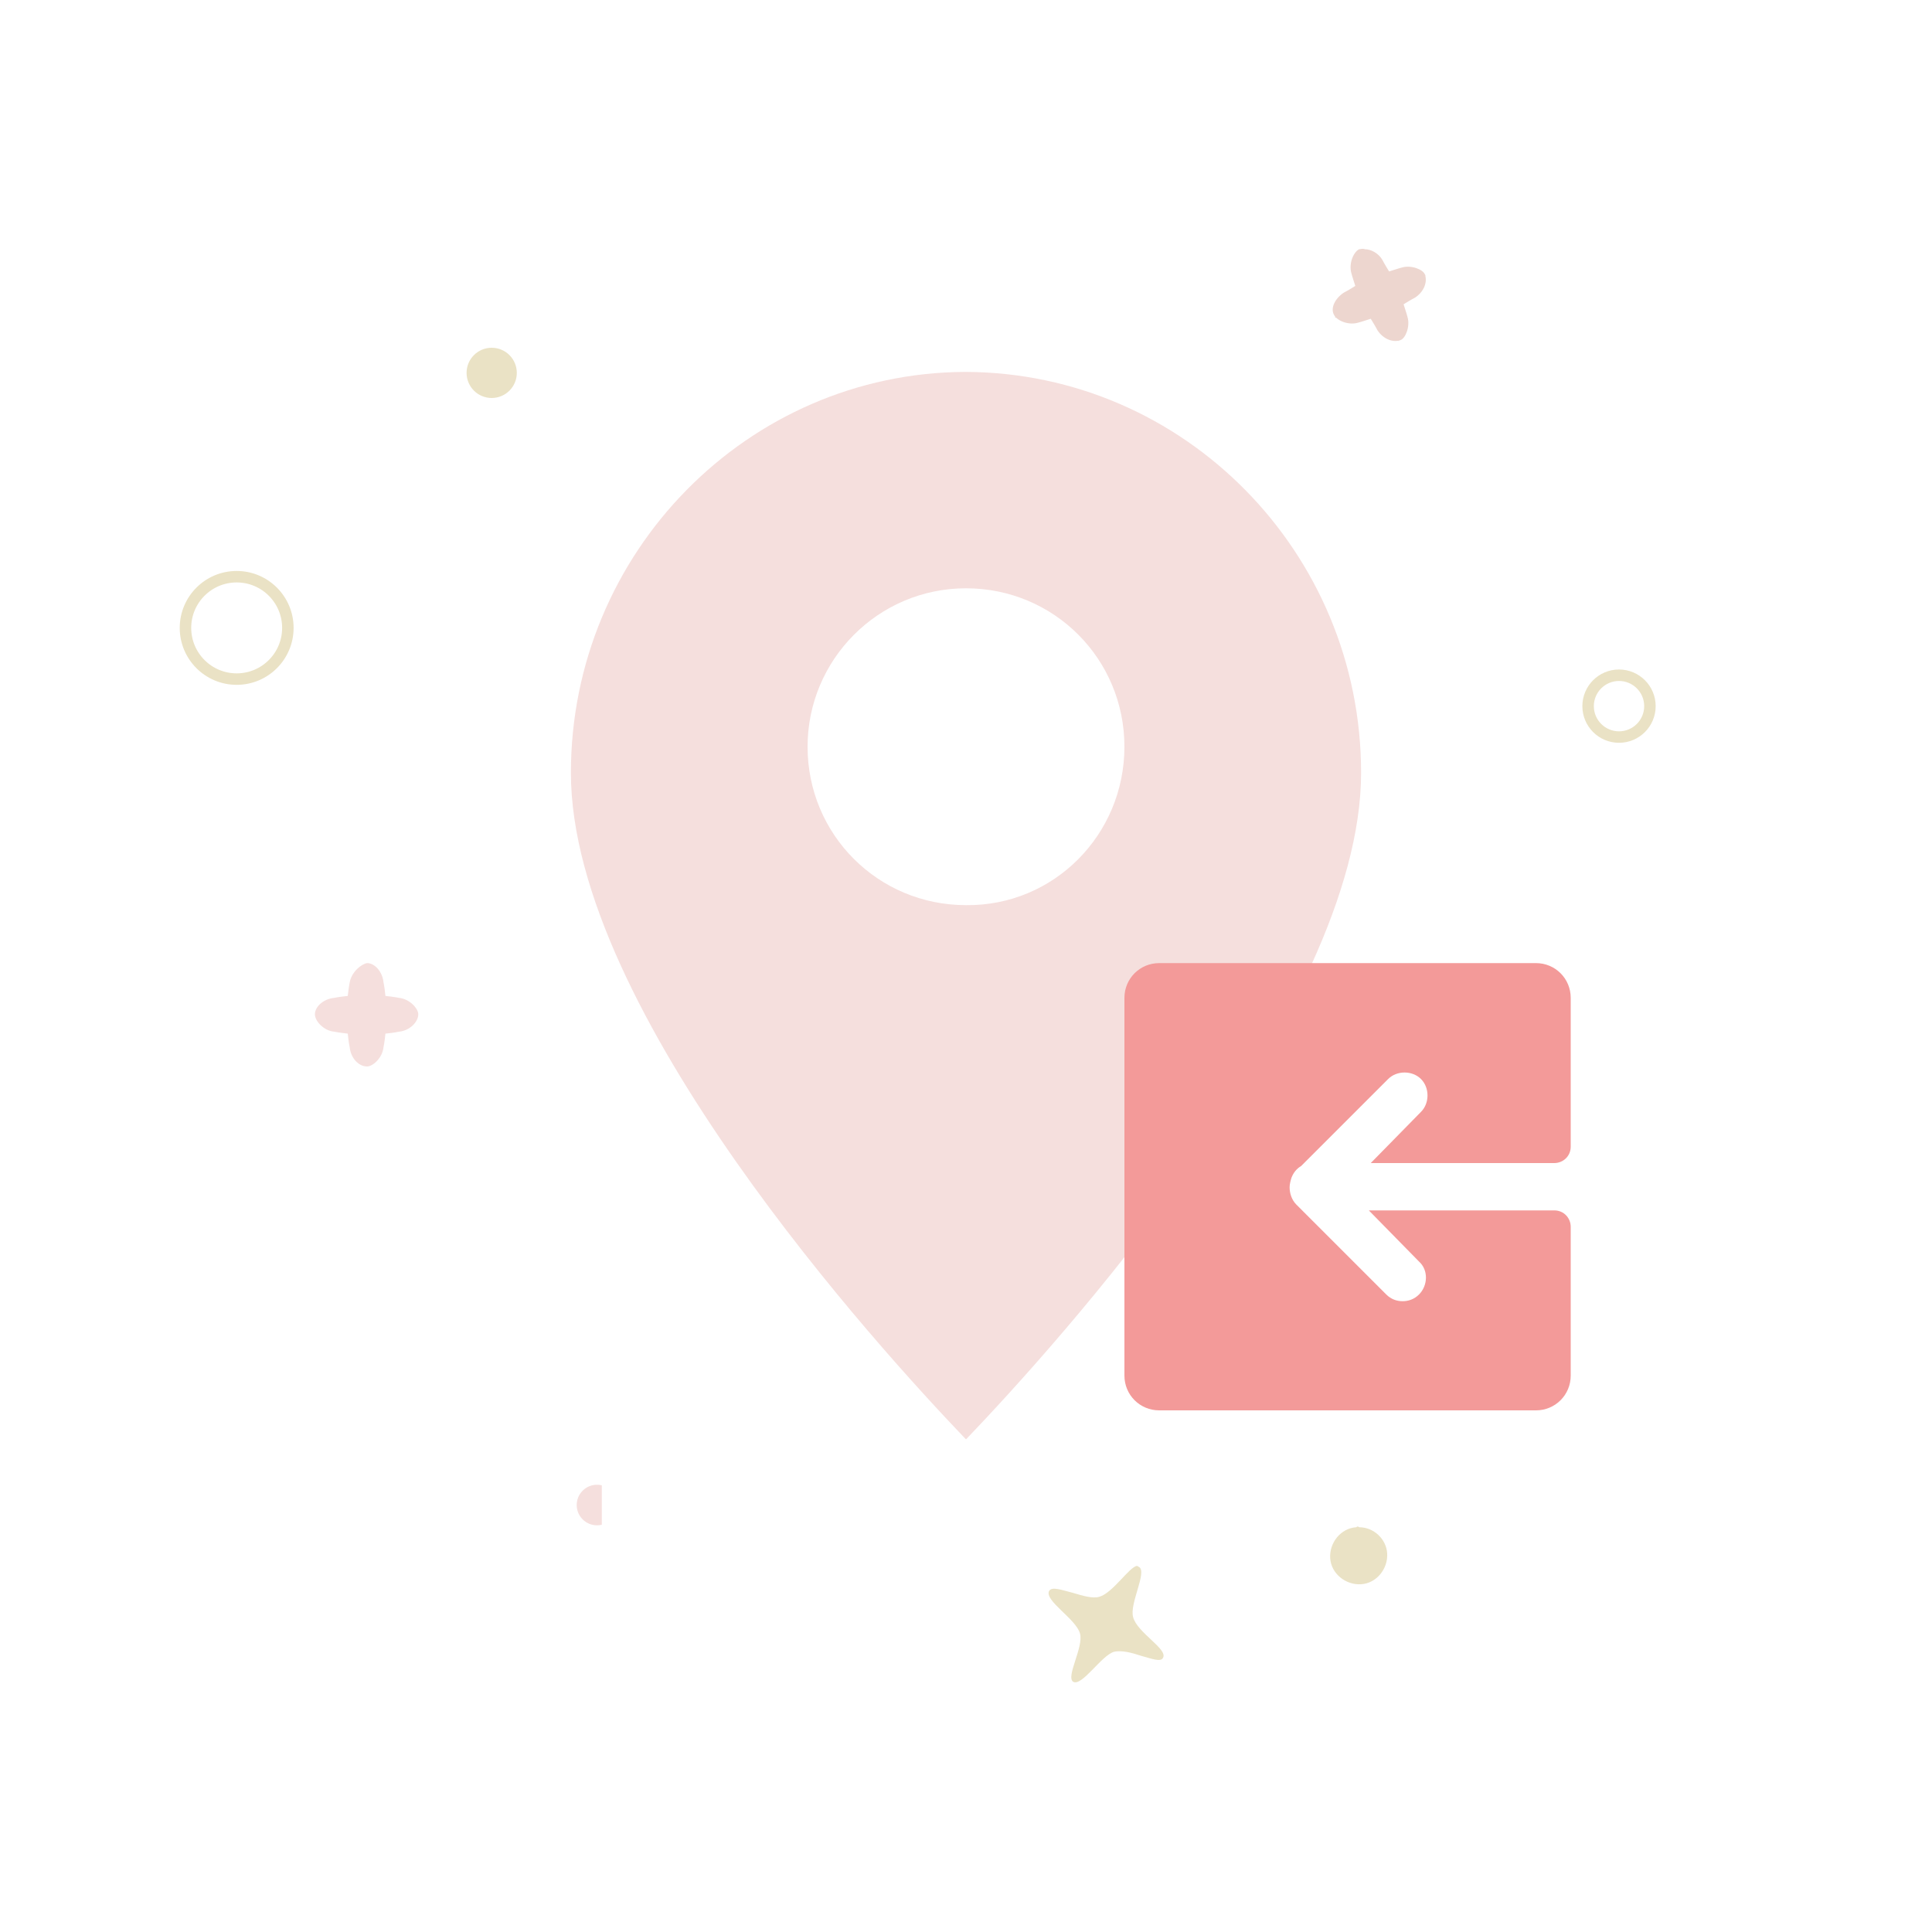 <?xml version="1.0" encoding="utf-8"?>
<!-- Generator: Adobe Illustrator 18.1.1, SVG Export Plug-In . SVG Version: 6.00 Build 0)  -->
<svg version="1.1" id="Layer_1" xmlns="http://www.w3.org/2000/svg" xmlns:xlink="http://www.w3.org/1999/xlink" x="0px" y="0px"
	 viewBox="0 0 200 200" enable-background="new 0 0 200 200" xml:space="preserve">
<g>
	<g>
		<defs>
			<path id="SVGID_193_" d="M32.7,105C32.7,105,32.7,105.9,32.7,105L32.7,105z M36.2,101.7c0,0-0.1,0.5-0.2,1.4
				c-1,0.1-1.4,0.2-1.4,0.2c-1.1,0.1-2,0.9-2,1.7c0,0.7,0.9,1.7,2,1.8c0,0,0.5,0.1,1.4,0.2c0.1,1,0.2,1.4,0.2,1.4
				c0.1,1.1,0.9,2,1.8,2c0.6,0,1.6-0.9,1.7-2c0,0,0.1-0.4,0.2-1.4c1-0.1,1.4-0.2,1.4-0.2c1.1-0.1,2-1,2-1.8c0-0.6-0.9-1.6-2-1.7
				c0,0-0.4-0.1-1.4-0.2c-0.1-1-0.2-1.4-0.2-1.4c-0.1-1.1-0.9-2-1.7-2C37.4,99.8,36.4,100.6,36.2,101.7z"/>
		</defs>
		<clipPath id="SVGID_2_">
			<use xlink:href="#SVGID_193_"  overflow="visible"/>
		</clipPath>
		<g clip-path="url(#SVGID_2_)">
			<defs>
				<rect id="SVGID_195_" x="-145.9" y="-192.6" width="489.5" height="870.3"/>
			</defs>
			<clipPath id="SVGID_4_">
				<use xlink:href="#SVGID_195_"  overflow="visible"/>
			</clipPath>
			<g clip-path="url(#SVGID_4_)" enable-background="new    ">
				<g>
					<defs>
						<rect id="SVGID_197_" x="23.9" y="90.9" width="27.9" height="28.6"/>
					</defs>
					<clipPath id="SVGID_6_">
						<use xlink:href="#SVGID_197_"  overflow="visible"/>
					</clipPath>
					<g clip-path="url(#SVGID_6_)">
						<defs>
							<rect id="SVGID_199_" x="24.3" y="91.4" width="27.4" height="27.4"/>
						</defs>
						<clipPath id="SVGID_8_">
							<use xlink:href="#SVGID_199_"  overflow="visible"/>
						</clipPath>
						<g clip-path="url(#SVGID_8_)">
							<defs>
								<rect id="SVGID_201_" x="32" y="99.7" width="11.6" height="10.9"/>
							</defs>
							<clipPath id="SVGID_10_">
								<use xlink:href="#SVGID_201_"  overflow="visible"/>
							</clipPath>
							<rect x="20.9" y="88" clip-path="url(#SVGID_10_)" fill="#F5DFDD" width="34.2" height="34.2"/>
						</g>
					</g>
				</g>
			</g>
		</g>
	</g>
	<g>
		<defs>
			<path id="SVGID_203_" d="M145,35.2C145,35.2,145,35.2,145,35.2C145,35.2,145,35.2,145,35.2z M145,35.2
				C145,35.2,145,35.2,145,35.2L145,35.2z M138.3,33L138.3,33L138.3,33z M138.3,33C138.3,33,138.3,33,138.3,33
				C138.3,33,138.3,33,138.3,33z M138.3,33C138.3,33,138.3,33,138.3,33C138.3,33,138.3,33,138.3,33z M138.3,33L138.3,33L138.3,33z
				 M138.3,33C138.3,33,138.3,33,138.3,33C138.3,33,138.3,33,138.3,33z M138.3,33C138.3,33,138.3,33,138.3,33
				C138.3,33,138.3,33,138.3,33z M138.3,33C138.3,33,138.3,33,138.3,33C138.3,33,138.3,33,138.3,33z M138.3,33
				C138.3,33,138.3,33,138.3,33C138.3,33,138.3,33,138.3,33z M138.3,32.9C138.3,32.9,138.3,32.9,138.3,32.9
				C138.3,32.9,138.3,32.9,138.3,32.9z M138.3,32.9C138.3,32.9,138.3,32.9,138.3,32.9C138.3,32.9,138.3,32.9,138.3,32.9z
				 M138.3,32.9c0,0,0-0.1-0.1-0.1C138.2,32.8,138.2,32.9,138.3,32.9z M138.2,32.8C138.2,32.8,138.2,32.8,138.2,32.8
				C138.2,32.8,138.2,32.8,138.2,32.8z M138.2,32.8C138.2,32.8,138.2,32.8,138.2,32.8C138.2,32.8,138.2,32.8,138.2,32.8z
				 M138.2,32.8C138.2,32.8,138.2,32.8,138.2,32.8C138.2,32.8,138.2,32.8,138.2,32.8z M138.2,32.8C138.2,32.8,138.2,32.8,138.2,32.8
				C138.2,32.8,138.2,32.8,138.2,32.8z M138.2,32.8C138.2,32.8,138.2,32.8,138.2,32.8C138.2,32.8,138.2,32.8,138.2,32.8z
				 M138.2,32.8C138.2,32.8,138.2,32.8,138.2,32.8C138.2,32.8,138.2,32.8,138.2,32.8z M138.2,32.8C138.2,32.7,138.2,32.7,138.2,32.8
				C138.2,32.7,138.2,32.7,138.2,32.8z M138.2,32.7C138.2,32.7,138.2,32.7,138.2,32.7C138.2,32.7,138.2,32.7,138.2,32.7z
				 M138.2,32.7C138.2,32.7,138.2,32.7,138.2,32.7C138.2,32.7,138.2,32.7,138.2,32.7z M138.2,32.7C138.2,32.7,138.2,32.7,138.2,32.7
				C138.2,32.7,138.2,32.7,138.2,32.7z M138.2,32.7C138.2,32.7,138.2,32.7,138.2,32.7C138.2,32.7,138.2,32.7,138.2,32.7z
				 M138.2,32.7C138.2,32.7,138.1,32.7,138.2,32.7C138.1,32.7,138.2,32.7,138.2,32.7z M138.1,32.7C138.1,32.7,138.1,32.7,138.1,32.7
				C138.1,32.7,138.1,32.7,138.1,32.7z M138.1,32.7C138.1,32.7,138.1,32.7,138.1,32.7C138.1,32.7,138.1,32.7,138.1,32.7z
				 M138.1,32.7L138.1,32.7C138.1,32.7,138.1,32.7,138.1,32.7C138.1,32.7,138.1,32.7,138.1,32.7z M138.1,32.7
				C138.1,32.7,138.1,32.7,138.1,32.7L138.1,32.7C138.1,32.7,138.1,32.7,138.1,32.7z M147.6,28.6L147.6,28.6L147.6,28.6z
				 M147.6,28.6c0,0,0-0.1-0.1-0.2C147.6,28.6,147.6,28.6,147.6,28.6z M147.5,28.5C147.5,28.5,147.5,28.4,147.5,28.5
				C147.5,28.4,147.5,28.5,147.5,28.5z M147.5,28.4C147.5,28.4,147.5,28.4,147.5,28.4C147.5,28.4,147.5,28.4,147.5,28.4z
				 M147.5,28.4C147.5,28.4,147.5,28.4,147.5,28.4C147.5,28.4,147.5,28.4,147.5,28.4z M147.5,28.4C147.5,28.4,147.5,28.4,147.5,28.4
				C147.5,28.4,147.5,28.4,147.5,28.4z M147.5,28.4C147.5,28.4,147.5,28.4,147.5,28.4C147.5,28.4,147.5,28.4,147.5,28.4z
				 M147.5,28.4C147.5,28.4,147.5,28.4,147.5,28.4C147.5,28.4,147.5,28.4,147.5,28.4z M147.5,28.4C147.5,28.4,147.5,28.4,147.5,28.4
				C147.5,28.4,147.5,28.4,147.5,28.4z M147.5,28.4C147.5,28.4,147.5,28.4,147.5,28.4C147.5,28.4,147.5,28.4,147.5,28.4z
				 M147.5,28.4C147.5,28.4,147.5,28.4,147.5,28.4C147.5,28.4,147.5,28.4,147.5,28.4z M147.5,28.4L147.5,28.4L147.5,28.4z
				 M147.5,28.4C147.5,28.4,147.5,28.4,147.5,28.4C147.5,28.4,147.5,28.4,147.5,28.4z M147.5,28.4C147.5,28.3,147.5,28.3,147.5,28.4
				C147.5,28.3,147.5,28.3,147.5,28.4z M147.5,28.3C147.5,28.3,147.5,28.3,147.5,28.3C147.5,28.3,147.5,28.3,147.5,28.3z
				 M147.5,28.3C147.5,28.3,147.5,28.3,147.5,28.3C147.5,28.3,147.5,28.3,147.5,28.3z M147.5,28.3C147.5,28.3,147.5,28.3,147.5,28.3
				C147.5,28.3,147.5,28.3,147.5,28.3z M147.5,28.3C147.5,28.3,147.5,28.3,147.5,28.3C147.5,28.3,147.5,28.3,147.5,28.3z
				 M147.5,28.3C147.5,28.3,147.5,28.3,147.5,28.3C147.5,28.3,147.5,28.3,147.5,28.3L147.5,28.3z M140.4,26L140.4,26L140.4,26z
				 M140.4,26c0,0,0.2-0.1,0.3-0.1C140.5,25.9,140.4,26,140.4,26z M140.6,25.9C140.6,25.9,140.6,25.9,140.6,25.9
				C140.6,25.9,140.6,25.9,140.6,25.9z M140.6,25.9C140.6,25.9,140.6,25.9,140.6,25.9C140.6,25.9,140.6,25.9,140.6,25.9z
				 M140.6,25.9C140.6,25.9,140.7,25.9,140.6,25.9C140.7,25.9,140.6,25.9,140.6,25.9z M140.7,25.8C140.7,25.8,140.7,25.8,140.7,25.8
				C140.7,25.8,140.7,25.8,140.7,25.8z M140.7,25.8C140.7,25.8,140.7,25.8,140.7,25.8C140.7,25.8,140.7,25.8,140.7,25.8z
				 M140.7,25.8C140.7,25.8,140.7,25.8,140.7,25.8C140.7,25.8,140.7,25.8,140.7,25.8z M140.7,25.8C140.7,25.8,140.7,25.8,140.7,25.8
				C140.7,25.8,140.7,25.8,140.7,25.8C140.7,25.8,140.7,25.8,140.7,25.8z M140.7,25.8C140.7,25.8,140.7,25.8,140.7,25.8
				C140.7,25.8,140.7,25.8,140.7,25.8z M140.7,25.8C140.7,25.8,140.7,25.8,140.7,25.8C140.7,25.8,140.7,25.8,140.7,25.8z M145,35.2
				C145,35.2,145,35.2,145,35.2C145,35.2,145,35.2,145,35.2z M140.7,25.8C140.7,25.8,140.7,25.8,140.7,25.8
				C140.7,25.8,140.7,25.8,140.7,25.8C140.7,25.8,140.7,25.8,140.7,25.8C140.7,25.8,140.7,25.8,140.7,25.8
				C140.7,25.8,140.7,25.8,140.7,25.8C140.7,25.8,140.7,25.8,140.7,25.8c-0.6,0.3-1.1,1.5-0.8,2.5c0,0,0.1,0.4,0.4,1.3
				c-0.8,0.5-1.2,0.7-1.2,0.7c-0.9,0.6-1.4,1.6-1,2.3c0,0,0,0,0,0h0c0,0,0,0,0,0v0c0,0,0,0,0,0c0,0,0,0,0,0c0,0,0,0,0,0v0v0
				c0,0,0,0,0,0c0,0,0,0,0,0c0,0,0,0,0,0l0,0v0c0,0,0,0,0,0l0,0c0,0,0,0,0,0c0,0,0,0,0,0c0,0,0,0,0,0c0,0,0,0,0,0c0,0,0,0,0,0
				c0,0,0,0,0,0c0,0,0,0,0,0c0,0,0,0,0,0c0.3,0.6,1.5,1.1,2.5,0.8c0,0,0.4-0.1,1.3-0.4c0.5,0.8,0.7,1.2,0.7,1.2
				c0.6,0.9,1.6,1.3,2.4,1c-0.2,0.1-0.3,0.1-0.3,0.1c0,0,0.2-0.1,0.3-0.1c0,0,0,0,0,0h0h0c0,0,0,0,0,0c0,0,0,0,0,0c0,0,0,0,0,0
				c0,0,0,0,0,0c0,0,0,0,0,0h0h0h0h0c0,0,0,0,0,0v0c0,0,0,0,0,0c0,0,0,0,0,0c0.5-0.2,1-1.4,0.7-2.4c0,0-0.1-0.4-0.4-1.3
				c0.8-0.5,1.2-0.7,1.2-0.7c0.9-0.6,1.3-1.6,1-2.4v0c-0.2-0.5-1.4-1-2.4-0.7c0,0-0.4,0.1-1.3,0.4c-0.5-0.8-0.7-1.2-0.7-1.2
				c-0.4-0.7-1.2-1.1-1.8-1.1C141,25.7,140.9,25.8,140.7,25.8z"/>
		</defs>
		<clipPath id="SVGID_12_">
			<use xlink:href="#SVGID_203_"  overflow="visible"/>
		</clipPath>
		<g clip-path="url(#SVGID_12_)">
			<defs>
				<rect id="SVGID_205_" x="-145.9" y="-192.6" width="489.5" height="870.3"/>
			</defs>
			<clipPath id="SVGID_14_">
				<use xlink:href="#SVGID_205_"  overflow="visible"/>
			</clipPath>
			<g clip-path="url(#SVGID_14_)" enable-background="new    ">
				<g>
					<defs>
						<rect id="SVGID_207_" x="126.1" y="14" width="33.3" height="33.3"/>
					</defs>
					<clipPath id="SVGID_16_">
						<use xlink:href="#SVGID_207_"  overflow="visible"/>
					</clipPath>
					<g clip-path="url(#SVGID_16_)">
						<defs>
							<rect id="SVGID_209_" x="126.6" y="14.2" width="32.5" height="32.6"/>
						</defs>
						<clipPath id="SVGID_18_">
							<use xlink:href="#SVGID_209_"  overflow="visible"/>
						</clipPath>
						<g clip-path="url(#SVGID_18_)">
							<defs>
								<rect id="SVGID_211_" x="137.6" y="25.6" width="10.2" height="10.2"/>
							</defs>
							<clipPath id="SVGID_20_">
								<use xlink:href="#SVGID_211_"  overflow="visible"/>
							</clipPath>
							<rect x="123.2" y="10.8" clip-path="url(#SVGID_20_)" fill="#EDD6CF" width="39.3" height="39.4"/>
						</g>
					</g>
				</g>
			</g>
		</g>
	</g>
	<g>
		<defs>
			<path id="SVGID_213_" d="M113.8,165.3c-0.7,0.2-1.7-0.1-2.7-0.4c-1.2-0.3-2.2-0.7-2.5-0.2c-0.5,1,2.8,2.9,3.2,4.4
				c0.4,1.4-1.5,4.5-0.7,5c0.9,0.5,2.9-2.7,4.2-3.1c0.8-0.2,1.9,0.1,2.8,0.4c1.1,0.3,2.1,0.7,2.3,0.2c0.5-0.9-2.7-2.6-3.1-4.2
				c-0.4-1.4,1.5-4.7,0.6-5.2c-0.1,0-0.1-0.1-0.2-0.1C116.9,162.2,115.2,164.9,113.8,165.3z"/>
		</defs>
		<clipPath id="SVGID_22_">
			<use xlink:href="#SVGID_213_"  overflow="visible"/>
		</clipPath>
		<g clip-path="url(#SVGID_22_)">
			<defs>
				<rect id="SVGID_215_" x="-145.9" y="-192.6" width="489.5" height="870.3"/>
			</defs>
			<clipPath id="SVGID_24_">
				<use xlink:href="#SVGID_215_"  overflow="visible"/>
			</clipPath>
			<g clip-path="url(#SVGID_24_)" enable-background="new    ">
				<g>
					<defs>
						<rect id="SVGID_217_" x="100.2" y="154.1" width="28.6" height="28.6"/>
					</defs>
					<clipPath id="SVGID_26_">
						<use xlink:href="#SVGID_217_"  overflow="visible"/>
					</clipPath>
					<g clip-path="url(#SVGID_26_)">
						<defs>
							<rect id="SVGID_219_" x="100.6" y="154.2" width="28" height="28.1"/>
						</defs>
						<clipPath id="SVGID_28_">
							<use xlink:href="#SVGID_219_"  overflow="visible"/>
						</clipPath>
						<g clip-path="url(#SVGID_28_)">
							<defs>
								<rect id="SVGID_221_" x="107.7" y="161.6" width="13.6" height="12.9"/>
							</defs>
							<clipPath id="SVGID_30_">
								<use xlink:href="#SVGID_221_"  overflow="visible"/>
							</clipPath>
							<rect x="97.2" y="150.8" clip-path="url(#SVGID_30_)" fill="#EAE2C5" width="34.8" height="34.9"/>
						</g>
					</g>
				</g>
			</g>
		</g>
	</g>
	<g>
		<defs>
			<circle id="SVGID_223_" cx="50.9" cy="38.6" r="2.6"/>
		</defs>
		<clipPath id="SVGID_32_">
			<use xlink:href="#SVGID_223_"  overflow="visible"/>
		</clipPath>
		<g clip-path="url(#SVGID_32_)">
			<defs>
				<rect id="SVGID_225_" x="-145.9" y="-192.6" width="489.5" height="870.3"/>
			</defs>
			<clipPath id="SVGID_34_">
				<use xlink:href="#SVGID_225_"  overflow="visible"/>
			</clipPath>
			<g clip-path="url(#SVGID_34_)" enable-background="new    ">
				<g>
					<defs>
						<rect id="SVGID_227_" x="38.2" y="26.3" width="25.2" height="24.5"/>
					</defs>
					<clipPath id="SVGID_36_">
						<use xlink:href="#SVGID_227_"  overflow="visible"/>
					</clipPath>
					<g clip-path="url(#SVGID_36_)">
						<defs>
							<rect id="SVGID_229_" x="38.7" y="26.4" width="24.3" height="24.3"/>
						</defs>
						<clipPath id="SVGID_38_">
							<use xlink:href="#SVGID_229_"  overflow="visible"/>
						</clipPath>
						<g clip-path="url(#SVGID_38_)">
							<defs>
								<rect id="SVGID_231_" x="47.7" y="35.8" width="6.1" height="5.4"/>
							</defs>
							<clipPath id="SVGID_40_">
								<use xlink:href="#SVGID_231_"  overflow="visible"/>
							</clipPath>
							<rect x="35.3" y="23" clip-path="url(#SVGID_40_)" fill="#EAE2C5" width="21.1" height="31.1"/>
						</g>
					</g>
				</g>
			</g>
		</g>
	</g>
	<g>
		<defs>
			<circle id="SVGID_233_" cx="61.8" cy="155.8" r="2.1"/>
		</defs>
		<clipPath id="SVGID_42_">
			<use xlink:href="#SVGID_233_"  overflow="visible"/>
		</clipPath>
		<g clip-path="url(#SVGID_42_)">
			<defs>
				<rect id="SVGID_235_" x="-145.9" y="-192.6" width="489.5" height="870.3"/>
			</defs>
			<clipPath id="SVGID_44_">
				<use xlink:href="#SVGID_235_"  overflow="visible"/>
			</clipPath>
			<g clip-path="url(#SVGID_44_)" enable-background="new    ">
				<g>
					<defs>
						<rect id="SVGID_237_" x="51.1" y="145.3" width="11.8" height="21.1"/>
					</defs>
					<clipPath id="SVGID_46_">
						<use xlink:href="#SVGID_237_"  overflow="visible"/>
					</clipPath>
					<g clip-path="url(#SVGID_46_)">
						<defs>
							<rect id="SVGID_239_" x="51.4" y="145.3" width="10.9" height="20.9"/>
						</defs>
						<clipPath id="SVGID_48_">
							<use xlink:href="#SVGID_239_"  overflow="visible"/>
						</clipPath>
						<g clip-path="url(#SVGID_48_)">
							<defs>
								<rect id="SVGID_241_" x="59.2" y="153.4" width="4.8" height="4.8"/>
							</defs>
							<clipPath id="SVGID_50_">
								<use xlink:href="#SVGID_241_"  overflow="visible"/>
							</clipPath>
							<rect x="48" y="141.9" clip-path="url(#SVGID_50_)" fill="#F5DFDD" width="17.7" height="27.7"/>
						</g>
					</g>
				</g>
			</g>
		</g>
	</g>
	<g>
		<defs>
			<path id="SVGID_243_" d="M140.4,158.1c-1.6,0.1-2.8,1.6-2.7,3.2c0.1,1.6,1.6,2.8,3.2,2.7c1.6-0.1,2.8-1.6,2.7-3.2
				c-0.1-1.5-1.4-2.7-2.9-2.7C140.6,158,140.5,158,140.4,158.1z"/>
		</defs>
		<clipPath id="SVGID_52_">
			<use xlink:href="#SVGID_243_"  overflow="visible"/>
		</clipPath>
		<g clip-path="url(#SVGID_52_)">
			<defs>
				<rect id="SVGID_245_" x="-145.9" y="-192.6" width="489.5" height="870.3"/>
			</defs>
			<clipPath id="SVGID_54_">
				<use xlink:href="#SVGID_245_"  overflow="visible"/>
			</clipPath>
			<g clip-path="url(#SVGID_54_)" enable-background="new    ">
				<g>
					<defs>
						<rect id="SVGID_247_" x="129.5" y="149.3" width="23.8" height="23.8"/>
					</defs>
					<clipPath id="SVGID_56_">
						<use xlink:href="#SVGID_247_"  overflow="visible"/>
					</clipPath>
					<g clip-path="url(#SVGID_56_)">
						<defs>
							<rect id="SVGID_249_" x="129.5" y="149.8" width="23.1" height="23.2"/>
						</defs>
						<clipPath id="SVGID_58_">
							<use xlink:href="#SVGID_249_"  overflow="visible"/>
						</clipPath>
						<g clip-path="url(#SVGID_58_)">
							<defs>
								<rect id="SVGID_251_" x="137.6" y="157.5" width="6.8" height="6.8"/>
							</defs>
							<clipPath id="SVGID_60_">
								<use xlink:href="#SVGID_251_"  overflow="visible"/>
							</clipPath>
							<rect x="126.1" y="146.4" clip-path="url(#SVGID_60_)" fill="#EAE2C5" width="29.9" height="30"/>
						</g>
					</g>
				</g>
			</g>
		</g>
	</g>
	<ellipse fill="none" stroke="#EAE2C5" stroke-width="1.188" stroke-miterlimit="10" cx="24.5" cy="65" rx="5.3" ry="5.3"/>
	<ellipse fill="none" stroke="#EAE2C5" stroke-width="1.188" stroke-miterlimit="10" cx="167.6" cy="73.1" rx="3.2" ry="3.2"/>
	<g>
		<defs>
			<path id="SVGID_253_" d="M116.4,77.3c0-9.1-7.3-16.4-16.4-16.4c-9.1,0-16.4,7.4-16.4,16.4c0,9.1,7.3,16.4,16.4,16.4
				C109.1,93.8,116.4,86.4,116.4,77.3z M140.9,80c0,24.6-32,59.7-40.8,68.9c0,0-0.1,0.1-0.1,0.1c0,0-0.1-0.1-0.1-0.1
				c-8.8-9.2-40.8-44.2-40.8-68.9c0-22.8,18.3-41.4,40.8-41.5h0.1C122.6,38.6,140.9,57.2,140.9,80z"/>
		</defs>
		<clipPath id="SVGID_62_">
			<use xlink:href="#SVGID_253_"  overflow="visible"/>
		</clipPath>
		<g clip-path="url(#SVGID_62_)">
			<defs>
				<rect id="SVGID_255_" x="-142.6" y="-192.6" width="489.5" height="870.3"/>
			</defs>
			<clipPath id="SVGID_64_">
				<use xlink:href="#SVGID_255_"  overflow="visible"/>
			</clipPath>
			<rect x="55.7" y="35.2" clip-path="url(#SVGID_64_)" fill="#F5DFDD" width="88.6" height="117.2"/>
		</g>
	</g>
	<g>
		<defs>
			<path id="SVGID_257_" d="M147.1,115.1c0.9-0.9,0.9-2.5,0-3.4c-0.9-0.9-2.5-0.9-3.4,0l-9,9c-0.5,0.3-0.8,0.7-1,1.2
				c-0.1,0.3-0.2,0.7-0.2,1c0,0.6,0.2,1.3,0.7,1.8l9.3,9.3c0.5,0.5,1.1,0.7,1.7,0.7c0.6,0,1.2-0.2,1.7-0.7c0.9-0.9,1-2.5,0-3.4
				l-5.2-5.3h19.2c1,0,1.7,0.8,1.7,1.7v15.4c0,2-1.6,3.6-3.6,3.6h-39c-2,0-3.6-1.6-3.6-3.6v-39.1c0-2,1.6-3.6,3.6-3.6h39
				c2,0,3.6,1.6,3.6,3.6v15.4c0,1-0.8,1.7-1.7,1.7h-19L147.1,115.1z"/>
		</defs>
		<clipPath id="SVGID_66_">
			<use xlink:href="#SVGID_257_"  overflow="visible"/>
		</clipPath>
		<g clip-path="url(#SVGID_66_)">
			<defs>
				<rect id="SVGID_259_" x="-139.9" y="-192.6" width="489.5" height="870.3"/>
			</defs>
			<clipPath id="SVGID_68_">
				<use xlink:href="#SVGID_259_"  overflow="visible"/>
			</clipPath>
			<rect x="113" y="96.4" clip-path="url(#SVGID_68_)" fill="#F39A99" width="52.9" height="53"/>
		</g>
	</g>
</g>
</svg>
